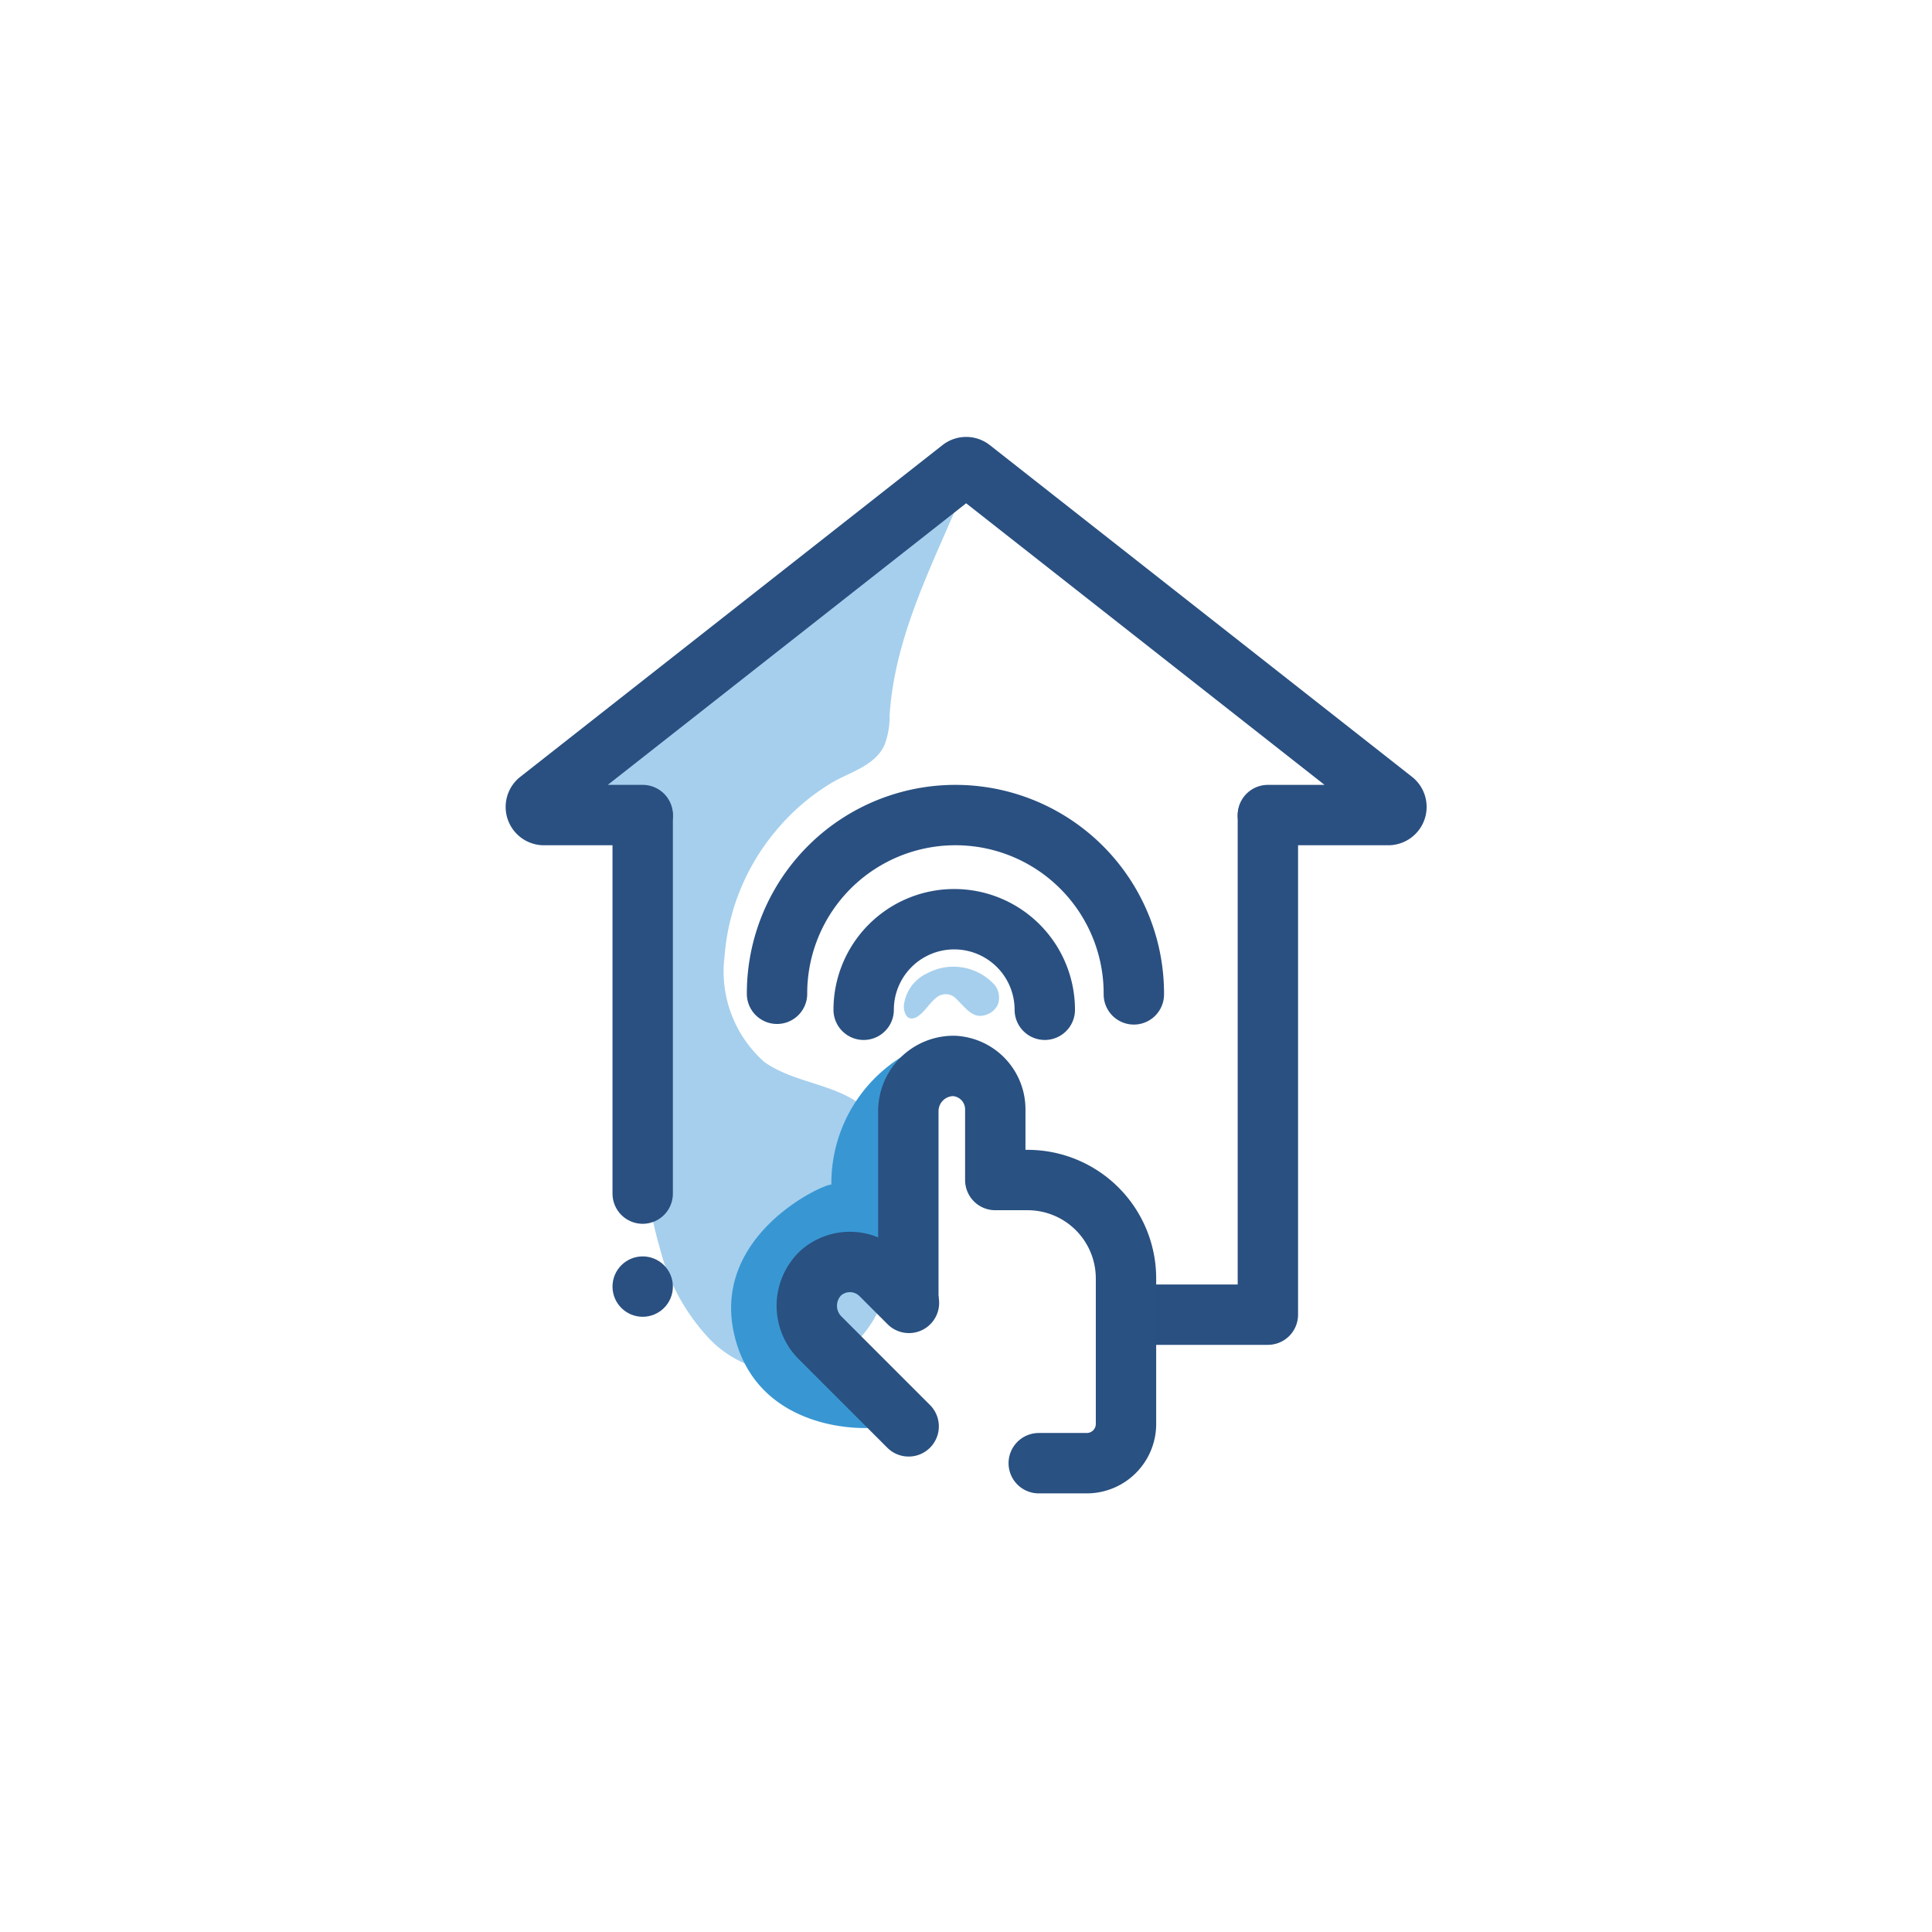 <svg xmlns="http://www.w3.org/2000/svg" viewBox="0 0 64 64"><defs><style>.cls-1{fill:#a5cfed;}.cls-2{fill:#3897d3;}.cls-3,.cls-6{fill:none;stroke-linecap:round;stroke-linejoin:round;stroke-width:2px;}.cls-3{stroke:#2a5081;}.cls-4{fill:#2a5081;}.cls-5{fill:#9ac8f1;}.cls-6{stroke:#295181;}</style></defs><title>wireless, touch, home, smart home</title><g id="Layer_4" data-name="Layer 4"><path class="cls-1" d="M31.9,16.29c-1,2.41-2.25,4.73-2.43,7.39a2.69,2.69,0,0,1-.17,1c-.32.69-1.13.89-1.73,1.24a7.19,7.19,0,0,0-1.85,1.58A7.34,7.34,0,0,0,24,31.7a4,4,0,0,0,1.32,3.48c1,.71,2.36.71,3.29,1.49A4.28,4.28,0,0,1,29.75,40a7.61,7.61,0,0,1-.61,3.32,3.7,3.7,0,0,1-2.51,2.11,3.63,3.63,0,0,1-3.13-1.08,6.8,6.8,0,0,1-1.64-3c-1.17-4-.23-8.31-.39-12.5a2.35,2.35,0,0,0-.37-1.39c-.52-.66-1.52-.61-2.35-.5,4-4,8.14-8.09,13.17-10.75Z"/><path class="cls-2" d="M30.54,34.66a4.93,4.93,0,0,0-3,4.58c-.33,0-4,1.71-3.21,5s4.54,3.16,4.92,3-2.81-2.37-1.86-4.12,2.11-.78,2.11-.78Z"/><path class="cls-3" d="M21.29,27H18a.27.27,0,0,1-.16-.47l14-11a.27.27,0,0,1,.33,0l14,11A.27.27,0,0,1,46,27H42"/><line class="cls-3" x1="21.29" y1="39.54" x2="21.29" y2="27.02"/><polyline class="cls-3" points="42 27.02 42 43.55 37.56 43.55"/><path class="cls-3" d="M37.56,32.94A5.91,5.91,0,0,0,31.65,27h0a5.91,5.91,0,0,0-5.91,5.92"/><circle class="cls-4" cx="21.29" cy="42.62" r="1"/><path class="cls-5" d="M32,27l-.18,0,.09,0Z"/><path class="cls-3" d="M34.61,33.45a3,3,0,0,0-3-3h0a3,3,0,0,0-3,3"/><path class="cls-5" d="M31.84,30.48l-.09,0h0Z"/><path class="cls-6" d="M34.41,48.47H36a1.3,1.3,0,0,0,1.3-1.3V42.34a3.26,3.26,0,0,0-3.25-3.25h-.72l-.36,0V36.75a1.44,1.44,0,0,0-1.37-1.44,1.5,1.5,0,0,0-1.51,1.52v6.11"/><path class="cls-6" d="M30.11,43.16l-.93-.93a1.45,1.45,0,0,0-2-.05,1.5,1.5,0,0,0,0,2.15l2.92,2.92"/><path class="cls-1" d="M31.75,33.16c.23.23.47.56.83.48a.67.67,0,0,0,.47-.35.68.68,0,0,0-.09-.65,1.84,1.84,0,0,0-2.26-.39,1.33,1.33,0,0,0-.76,1.08c0,.18.07.4.25.41a.39.39,0,0,0,.25-.1c.23-.17.37-.44.6-.61a.48.48,0,0,1,.65.07Z"/></g></svg>